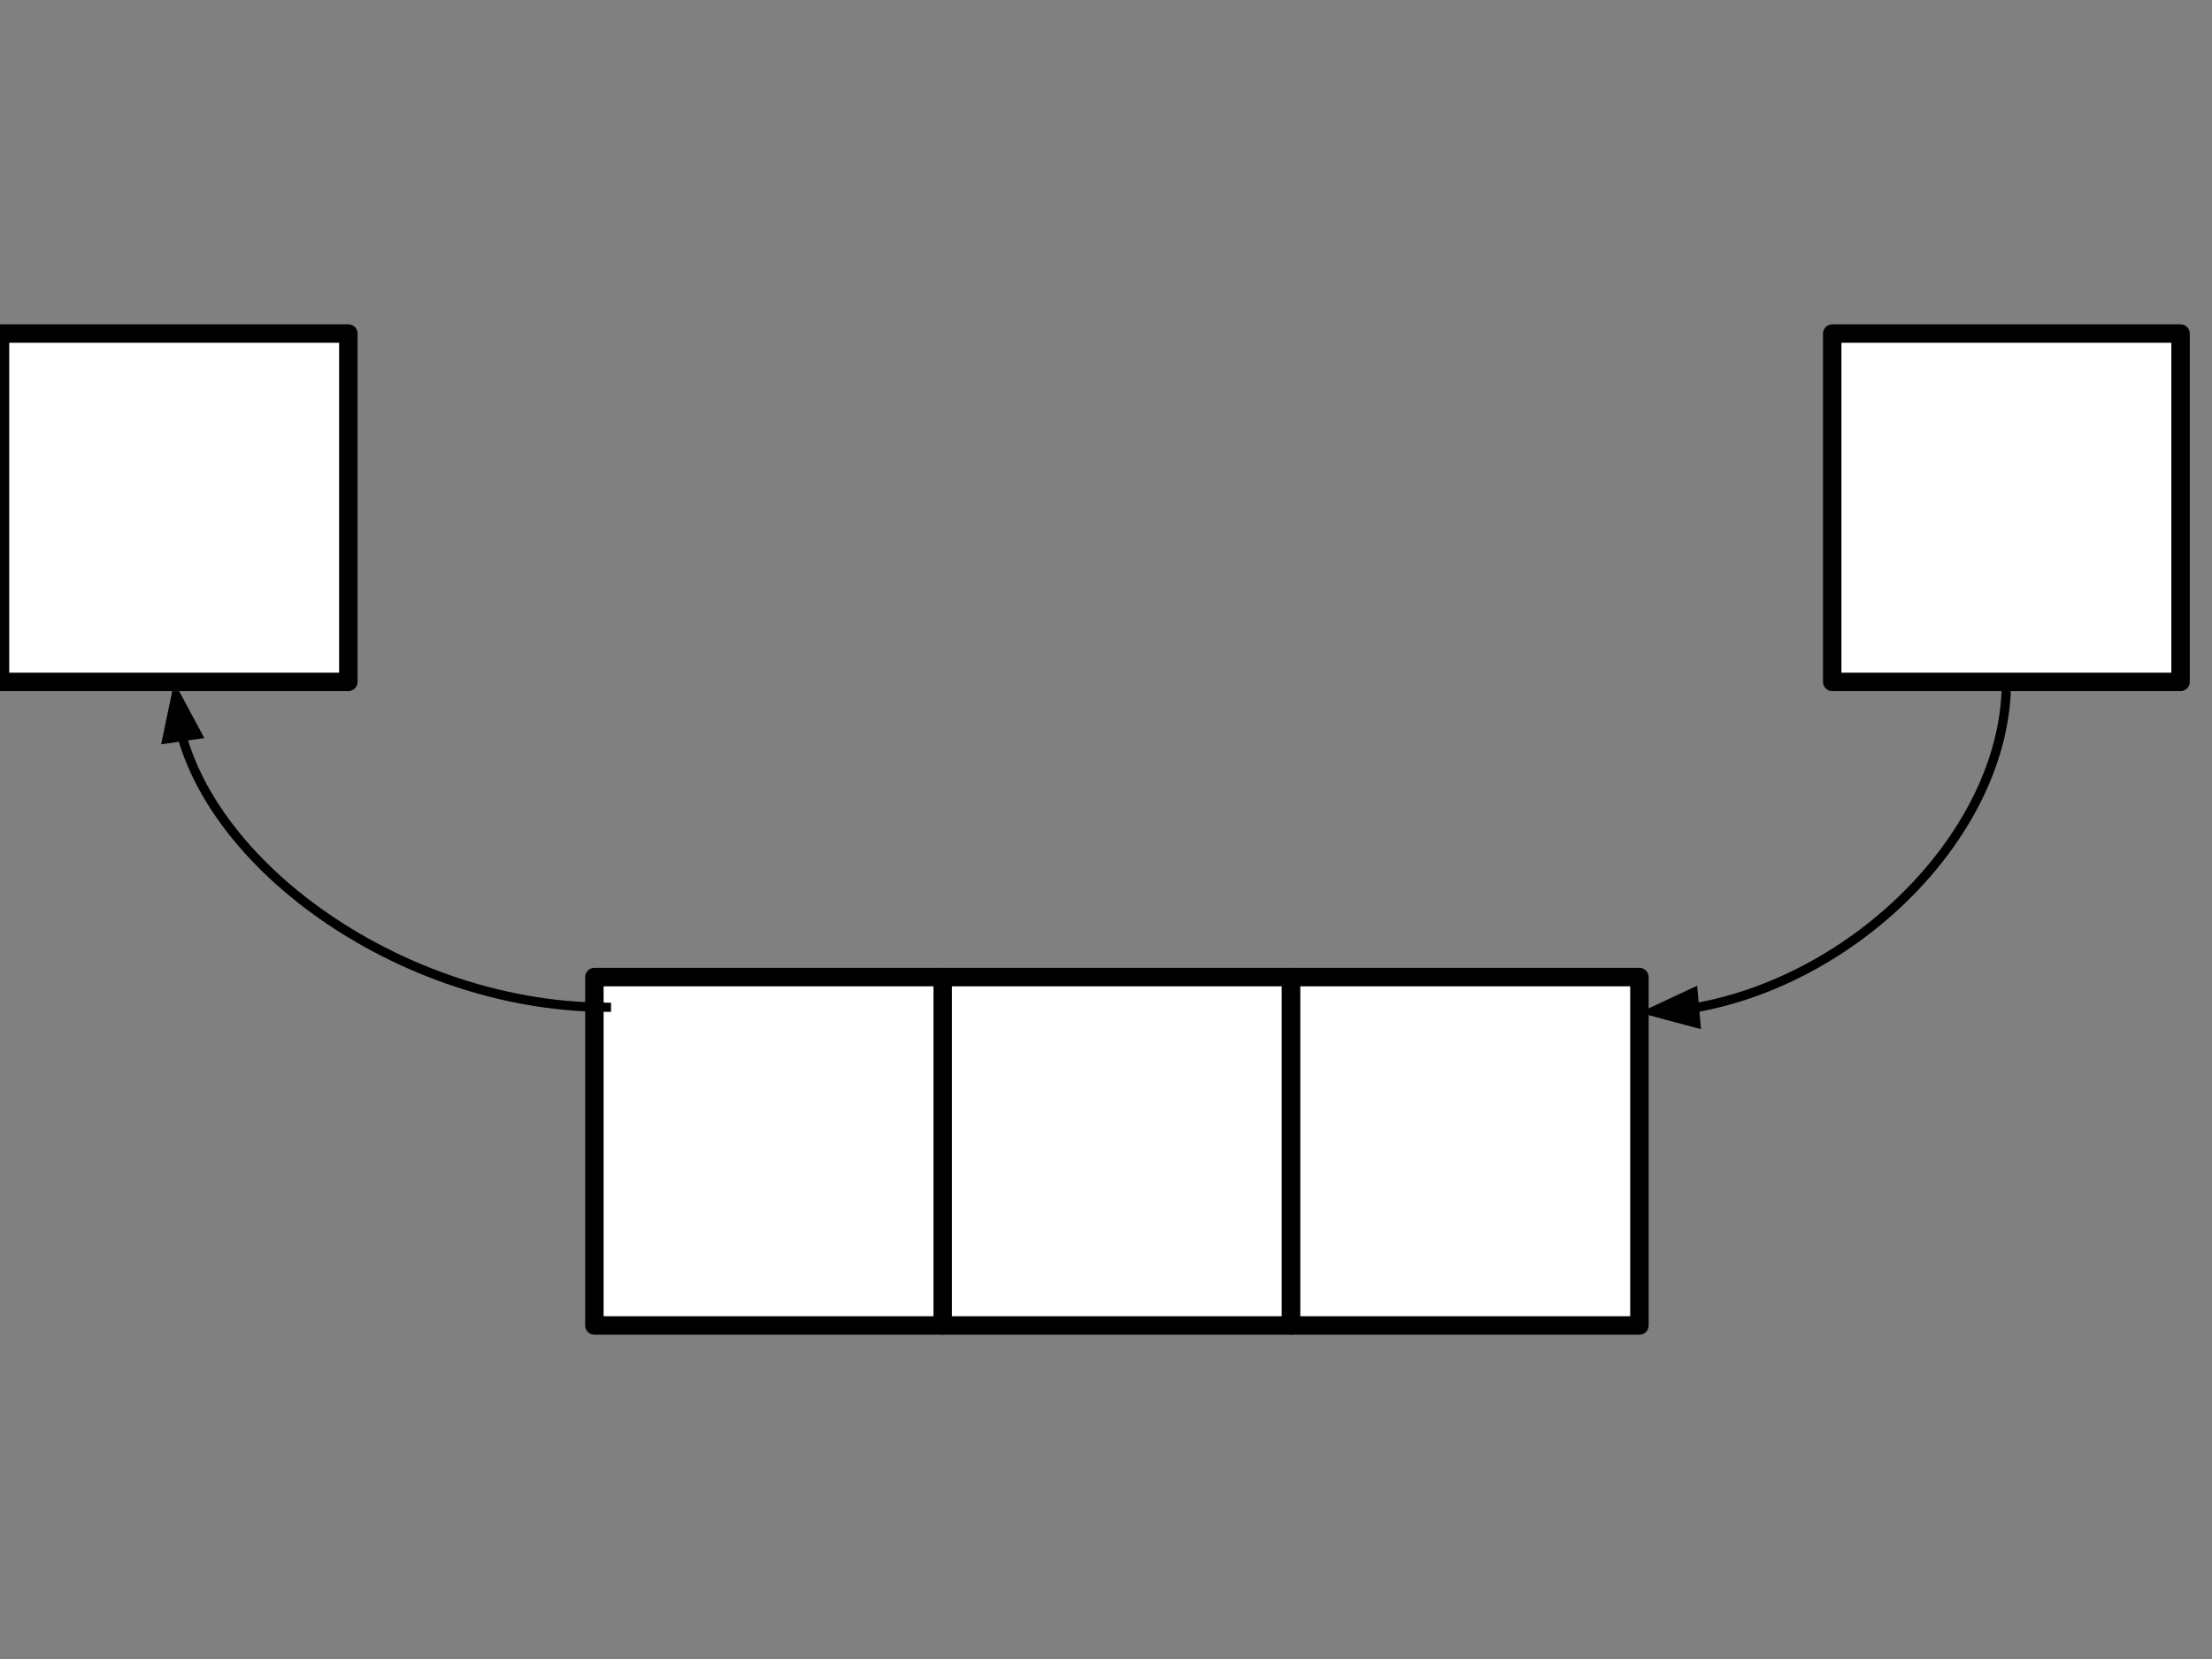 <svg version="1.1" viewBox="0.0 0.0 960.0 720.0" fill="none" stroke="none" stroke-linecap="square" stroke-miterlimit="10" xmlns:xlink="http://www.w3.org/1999/xlink" xmlns="http://www.w3.org/2000/svg"><rect x="0.0" y="0.0" width="960.0" height="720.0" fill="#808080" stroke="none"/><clipPath id="p.0"><path d="m0 0l960.0 0l0 720.0l-960.0 0l0 -720.0z" clip-rule="nonzero"/></clipPath><g clip-path="url(#p.0)"><path fill="#000000" fill-opacity="0.0" d="m0 0l960.0 0l0 720.0l-960.0 0z" fill-rule="evenodd"/><path fill="#ffffff" d="m257.961 424.058l151.181 0l0 151.181l-151.181 0z" fill-rule="evenodd"/><path stroke="#000000" stroke-width="8.0" stroke-linejoin="round" stroke-linecap="butt" d="m257.961 424.058l151.181 0l0 151.181l-151.181 0z" fill-rule="evenodd"/><path fill="#ffffff" d="m409.142 424.058l151.181 0l0 151.181l-151.181 0z" fill-rule="evenodd"/><path stroke="#000000" stroke-width="8.0" stroke-linejoin="round" stroke-linecap="butt" d="m409.142 424.058l151.181 0l0 151.181l-151.181 0z" fill-rule="evenodd"/><path fill="#ffffff" d="m560.323 424.058l151.181 0l0 151.181l-151.181 0z" fill-rule="evenodd"/><path stroke="#000000" stroke-width="8.0" stroke-linejoin="round" stroke-linecap="butt" d="m560.323 424.058l151.181 0l0 151.181l-151.181 0z" fill-rule="evenodd"/><path fill="#ffffff" d="m0 144.761l151.181 0l0 151.181l-151.181 0z" fill-rule="evenodd"/><path stroke="#000000" stroke-width="8.0" stroke-linejoin="round" stroke-linecap="butt" d="m0 144.761l151.181 0l0 151.181l-151.181 0z" fill-rule="evenodd"/><path fill="#ffffff" d="m795.176 144.761l151.181 0l0 151.181l-151.181 0z" fill-rule="evenodd"/><path stroke="#000000" stroke-width="8.0" stroke-linejoin="round" stroke-linecap="butt" d="m795.176 144.761l151.181 0l0 151.181l-151.181 0z" fill-rule="evenodd"/><path fill="#000000" fill-opacity="0.0" d="m75.591 295.942c0 70.598 93.795 141.197 187.591 141.197" fill-rule="evenodd"/><path stroke="#000000" stroke-width="4.0" stroke-linejoin="round" stroke-linecap="butt" d="m79.026 319.695l0.039 0.137c0.078 0.272 0.158 0.544 0.239 0.816c0.162 0.544 0.328 1.087 0.5 1.63c2.748 8.687 6.778 17.236 11.908 25.509c10.259 16.547 24.914 31.99 42.501 45.227c35.173 26.474 82.071 44.124 128.968 44.124" fill-rule="evenodd"/><path fill="#000000" stroke="#000000" stroke-width="4.0" stroke-linecap="butt" d="m85.565 318.749l-9.138 -17.02l-3.94 18.911z" fill-rule="evenodd"/><path fill="#000000" fill-opacity="0.0" d="m711.491 439.501c79.638 0 159.276 -71.78 159.276 -143.559" fill-rule="evenodd"/><path stroke="#000000" stroke-width="4.0" stroke-linejoin="round" stroke-linecap="butt" d="m735.399 437.402l0.273 -0.047c0.616 -0.108 1.231 -0.22 1.846 -0.336c1.229 -0.232 2.457 -0.479 3.682 -0.742c9.799 -2.103 19.443 -5.187 28.775 -9.113c18.665 -7.851 36.086 -19.066 51.018 -32.525c29.864 -26.917 49.774 -62.807 49.774 -98.697" fill-rule="evenodd"/><path fill="#000000" stroke="#000000" stroke-width="4.0" stroke-linecap="butt" d="m734.821 430.821l-17.505 8.169l18.661 4.994z" fill-rule="evenodd"/></g></svg>